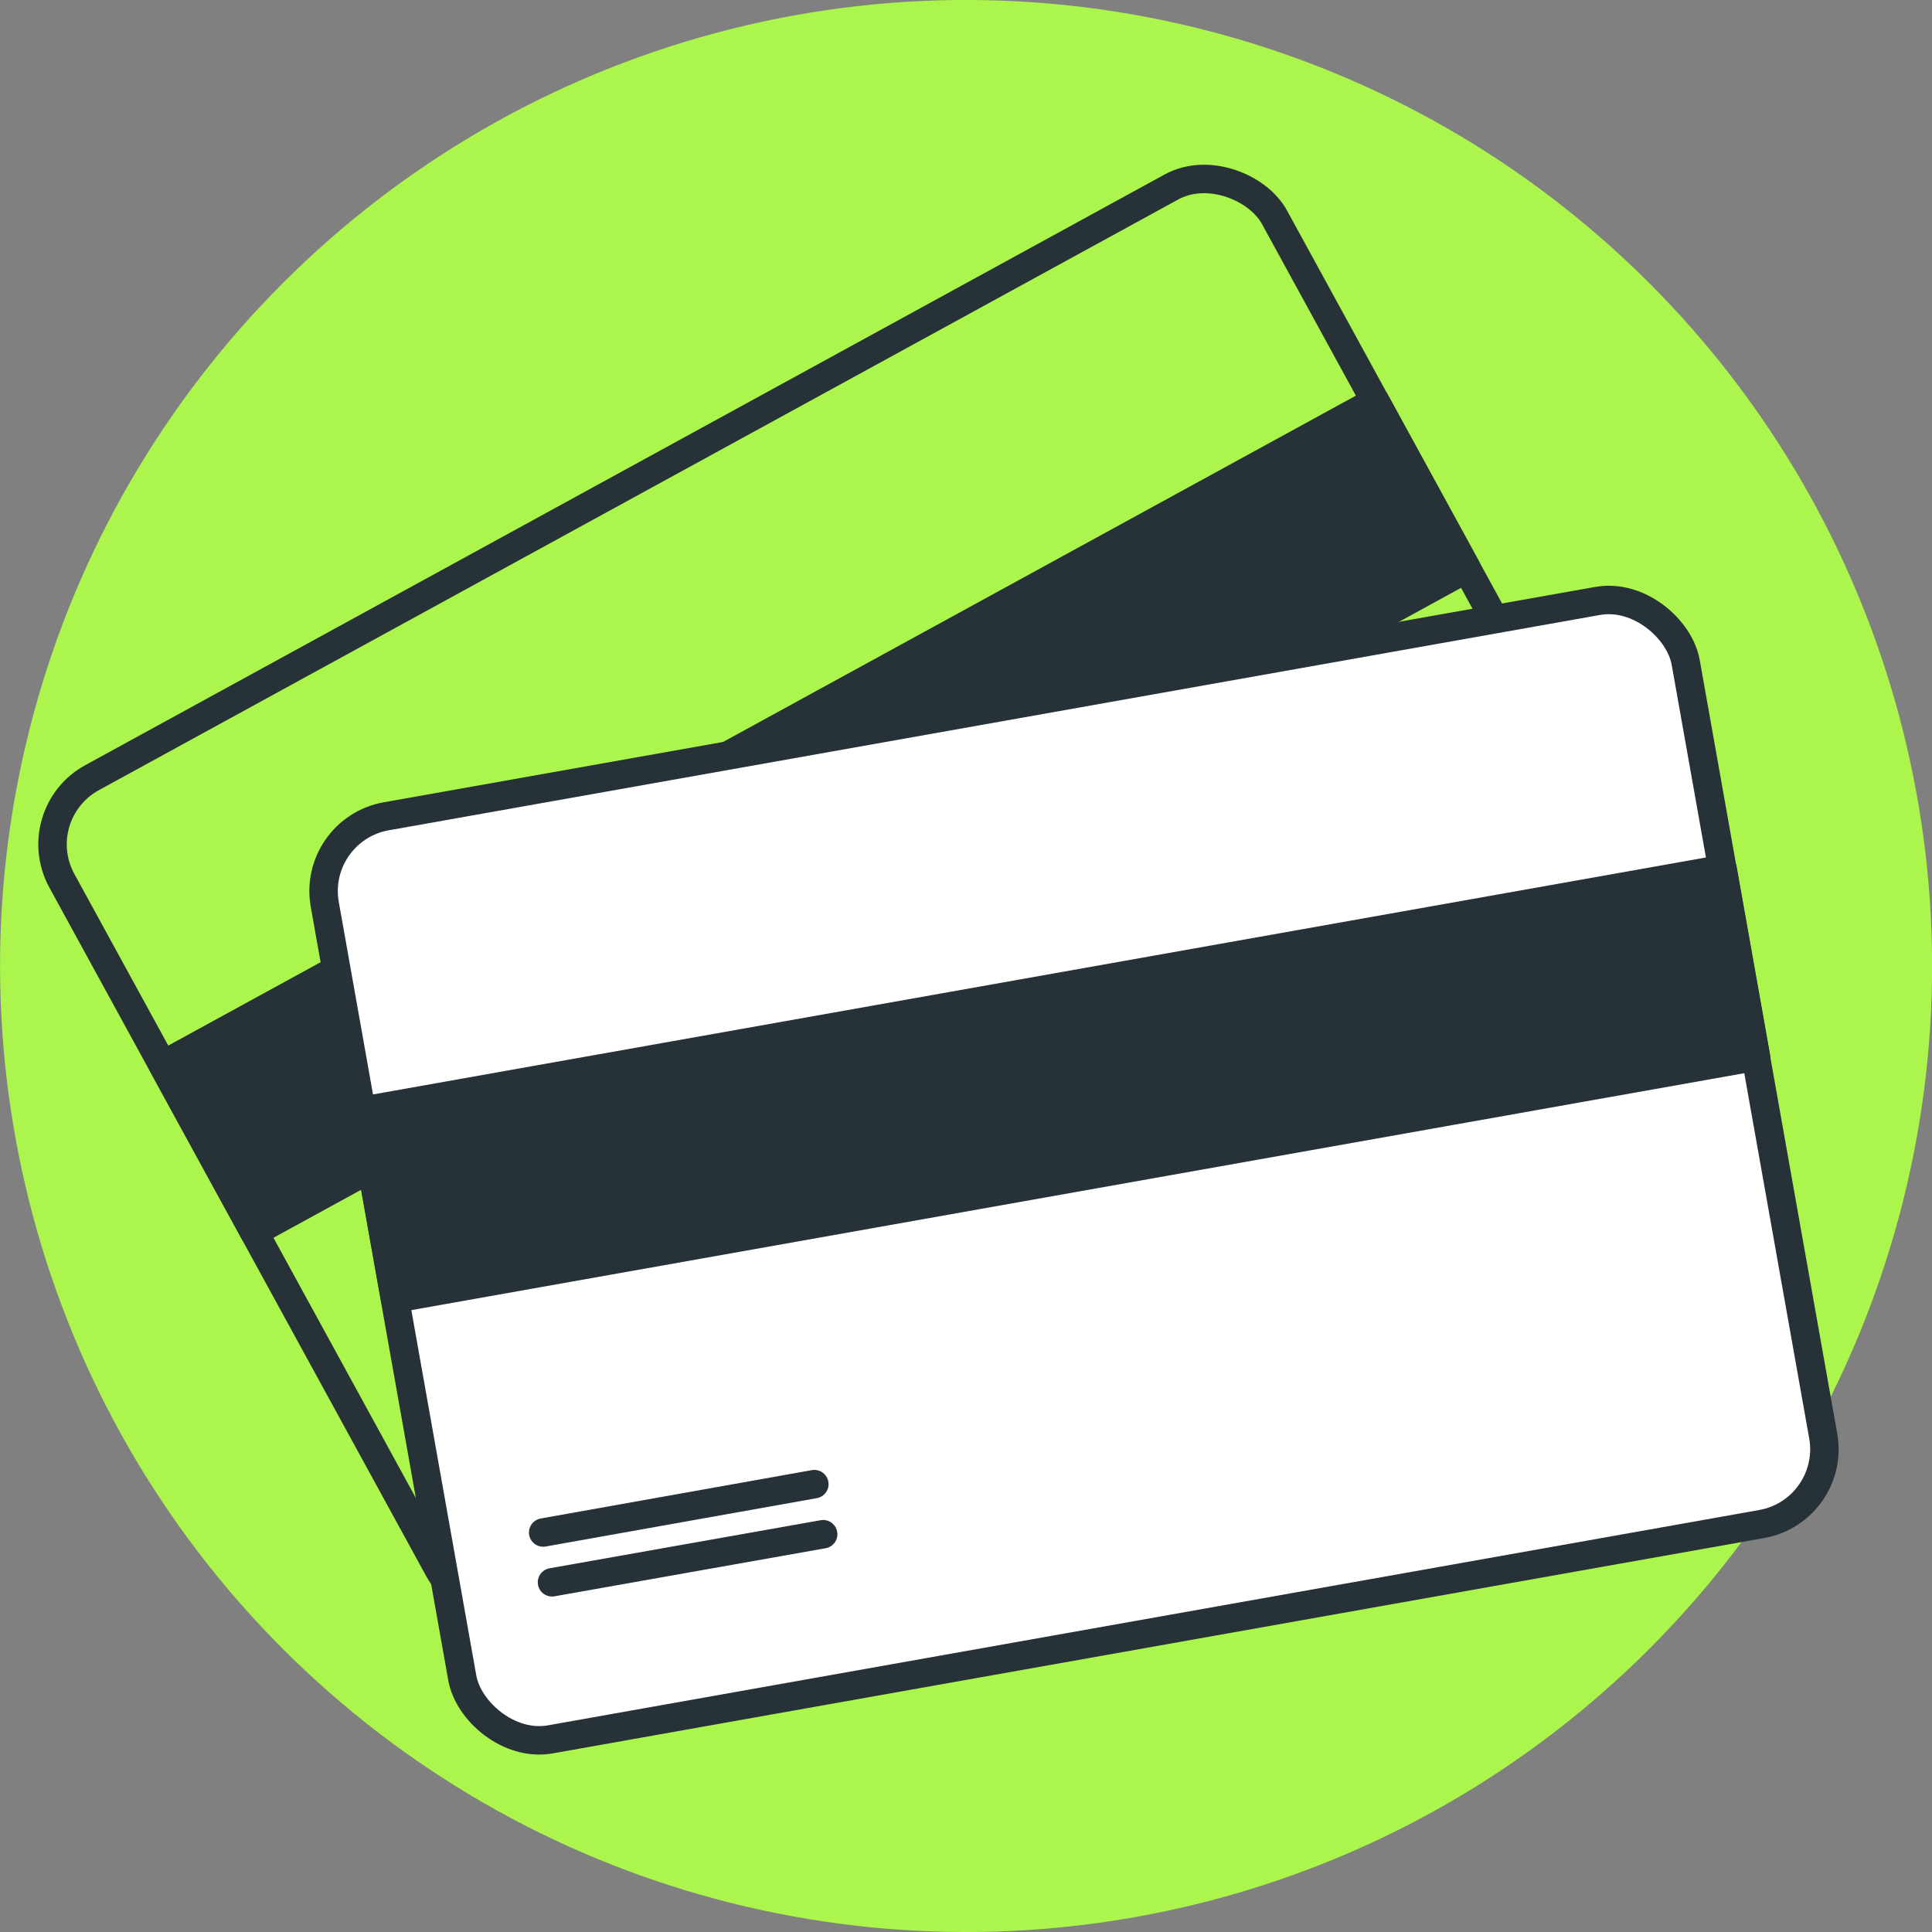 <svg xmlns="http://www.w3.org/2000/svg" viewBox="0 0 67.9 67.9"><rect x="0" y="0" width="67.9" height="67.9" fill="#808080" stroke="none"/><defs><style>.cls-1,.cls-2{fill:#acf54c;}.cls-2,.cls-3,.cls-4{stroke:#263238;stroke-linecap:round;stroke-linejoin:round;}.cls-3{fill:#263238;}.cls-4{fill:#fff;}</style></defs><g id="Layer_2" data-name="Layer 2"><g id="Character"><circle class="cls-1" cx="33.95" cy="33.95" r="33.95" transform="translate(-14.06 33.95) rotate(-45)"/><rect class="cls-2" x="5.82" y="14.93" width="48.58" height="32.95" rx="2.67" transform="translate(-11.38 18.31) rotate(-28.69)"/><rect class="cls-3" x="4.34" y="25.35" width="48.58" height="6.7" transform="translate(-10.26 17.27) rotate(-28.69)"/><line class="cls-4" x1="16.49" y1="49.42" x2="24.98" y2="44.78"/><line class="cls-4" x1="17.35" y1="50.98" x2="25.84" y2="46.34"/><rect class="cls-4" x="13.45" y="24.65" width="48.58" height="32.95" rx="2.67" transform="translate(-6.61 7.24) rotate(-10.08)"/><rect class="cls-3" x="12.92" y="34.74" width="48.58" height="6.7" transform="translate(-6.09 7.1) rotate(-10.08)"/><line class="cls-4" x1="19.09" y1="53.86" x2="28.62" y2="52.16"/><line class="cls-4" x1="19.4" y1="55.61" x2="28.93" y2="53.92"/></g></g></svg>